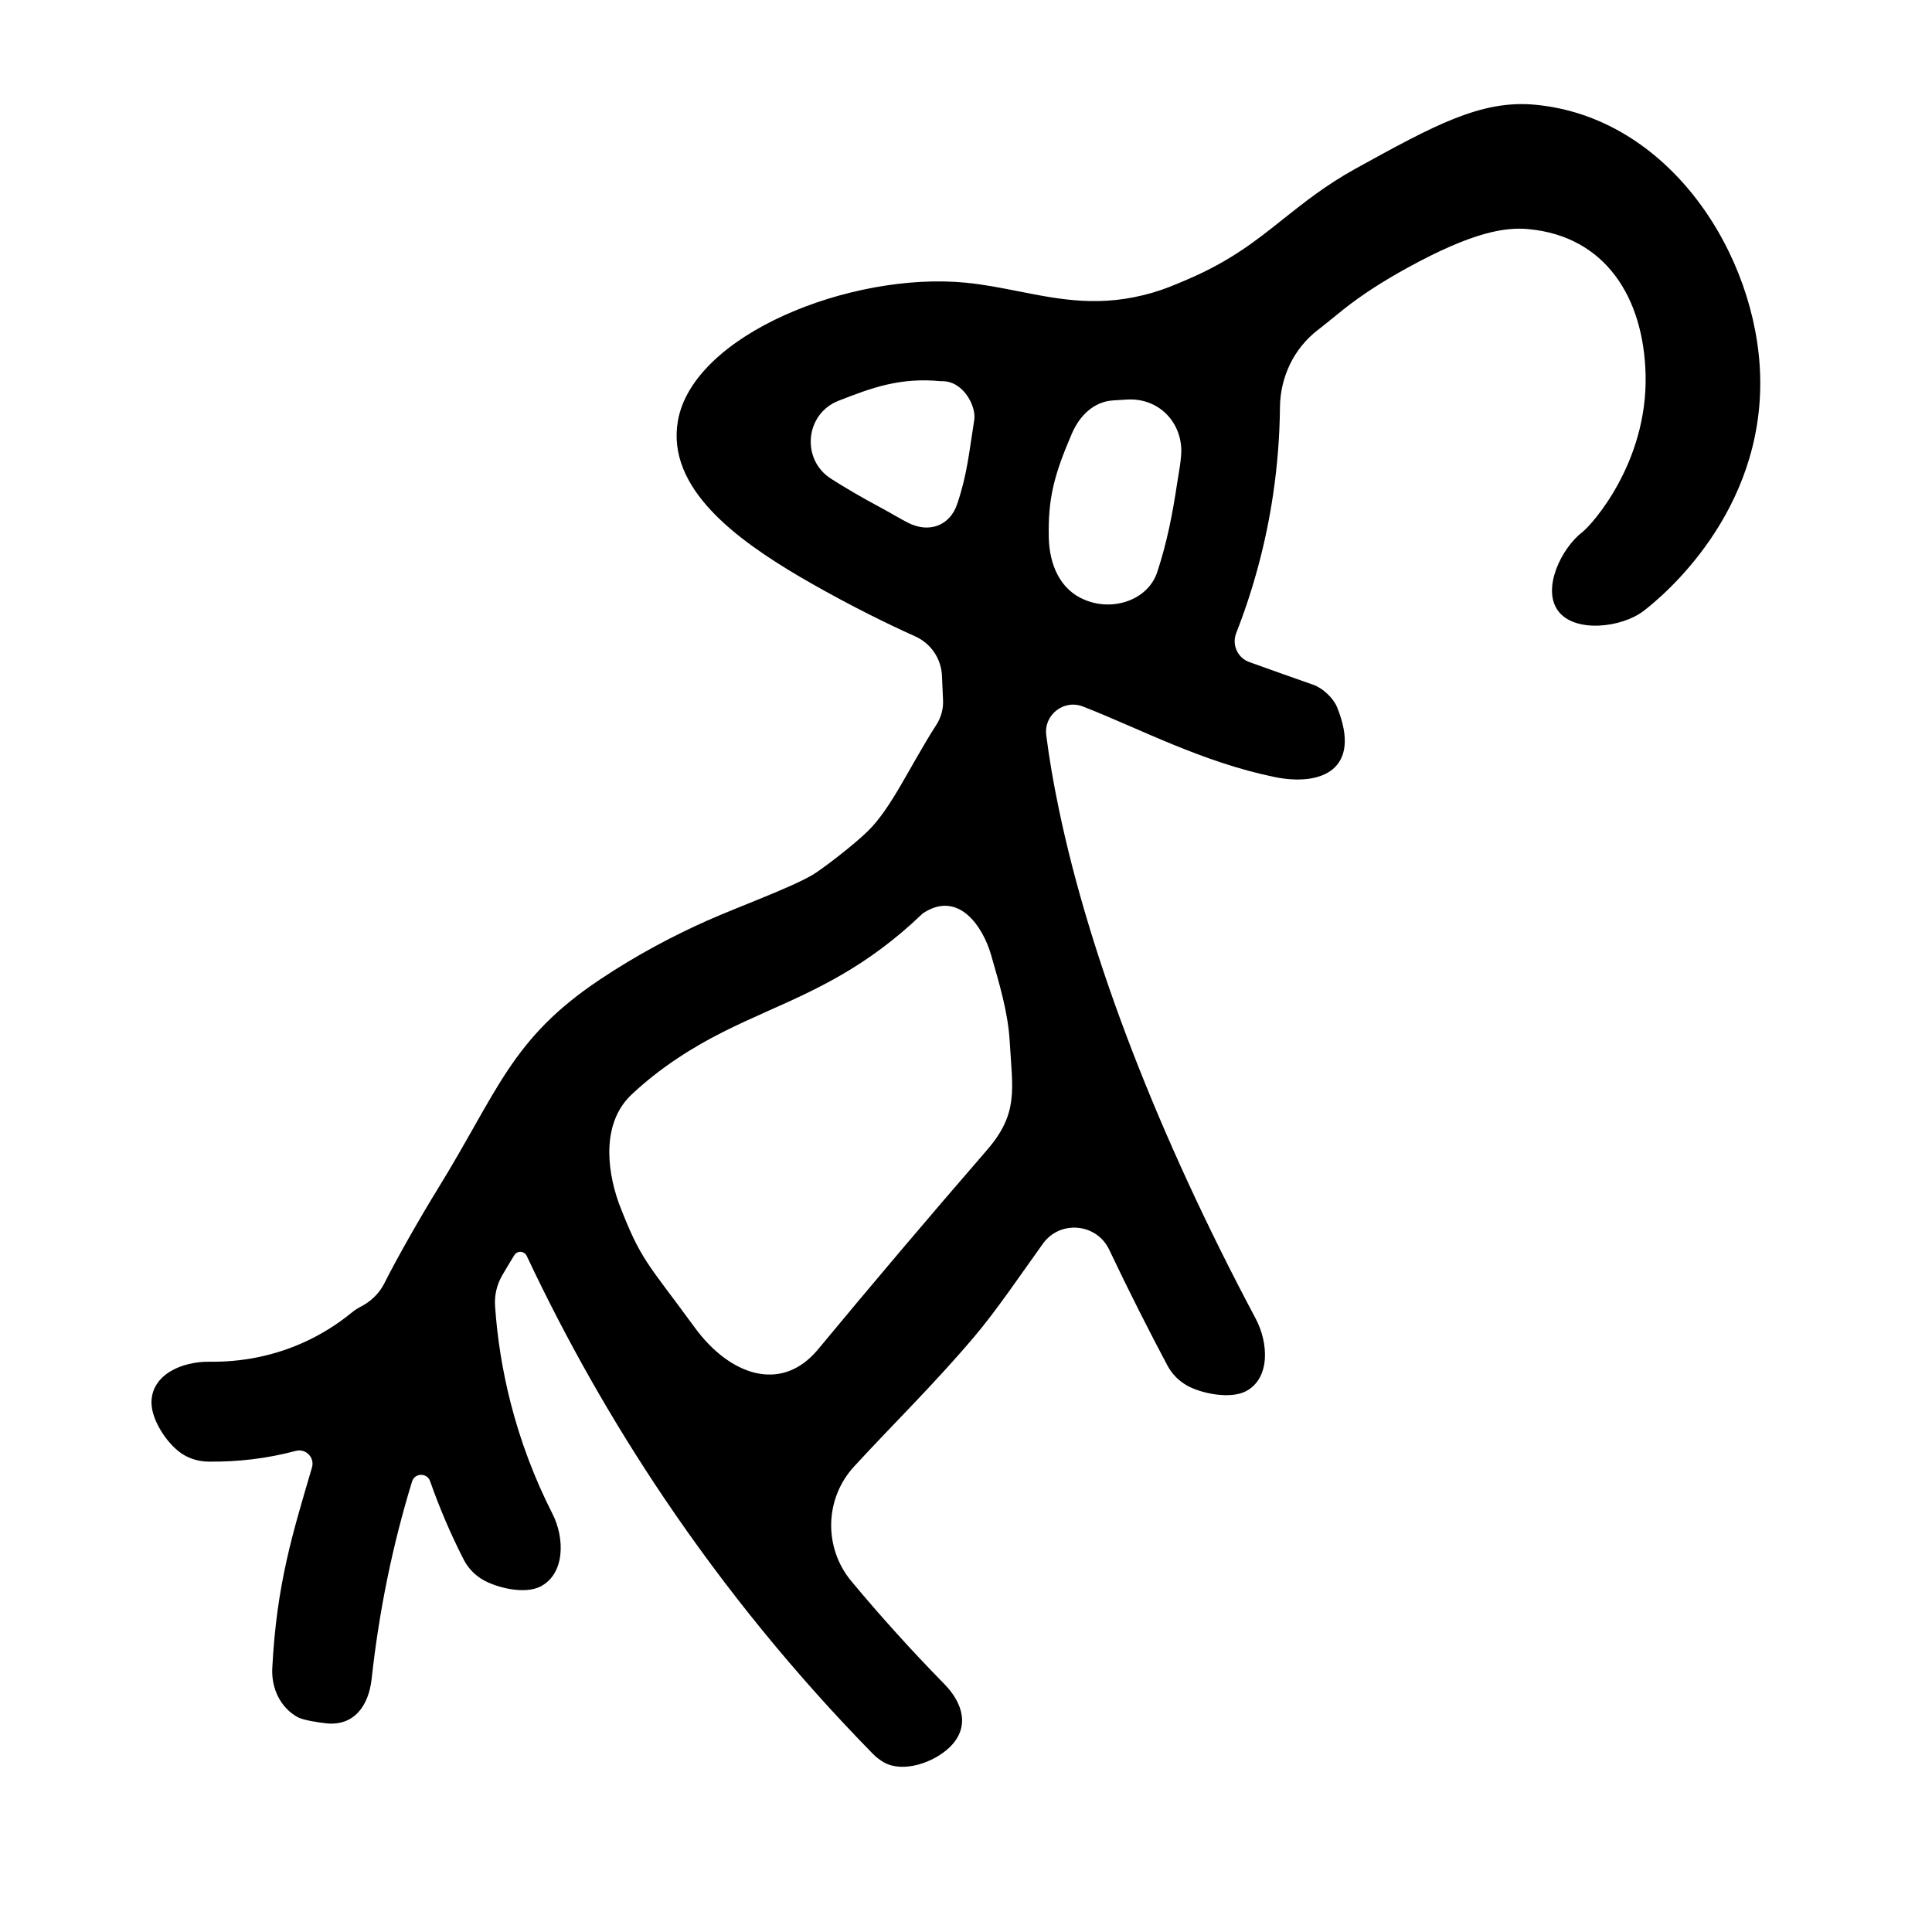 <?xml version="1.0" encoding="UTF-8"?>
<svg id="Layer_2" data-name="Layer 2" xmlns="http://www.w3.org/2000/svg" viewBox="0 0 512 512">
  <defs>
    <style>
      .cls-1 {
        fill: #000;
        stroke-width: 0px;
      }
    </style>
  </defs>
  <path class="cls-1" d="M249.917,185.561c.101,2.277-.504,4.53-1.732,6.45l-.027.042c-7.205,11.271-11.823,21.954-18.128,28.164-3.76,3.703-12.247,10.207-14.736,11.658-6.121,3.568-19.608,8.401-28.117,12.207-8.375,3.741-18.038,8.729-28.232,15.53-23.499,15.692-26.901,29.442-42.841,55.301-4.286,6.953-10.681,18.066-14.259,25.199-1.353,2.696-3.583,4.805-6.266,6.184-.815.419-1.599.93-2.34,1.535-3.907,3.196-8.188,5.858-12.734,7.914-7.79,3.514-16.192,5.244-24.985,5.13-7.319-.091-15.28,3.39-15.377,10.689-.07,5.015,4.613,11.764,8.682,14.07,1.868,1.059,4.036,1.679,6.333,1.712,7.974.105,15.741-.846,23.229-2.839,2.655-.707,5.062,1.748,4.291,4.385-4.993,17.08-9.369,30.679-10.519,53.174-.278,5.441,2.185,10.434,6.637,12.958,1.523.863,5.781,1.475,7.628,1.676,7.263.786,11.256-4.482,12.062-11.751,1.986-18.129,5.571-35.596,10.716-52.333.711-2.313,3.976-2.371,4.778-.088,2.488,7.082,5.446,14,8.858,20.696,1.213,2.395,3.078,4.263,5.253,5.496,3.736,2.117,10.998,3.832,15.111,1.734,6.508-3.311,6.536-12.728,3.22-19.256-4.775-9.383-8.526-19.32-11.119-29.512-2.122-8.337-3.514-16.918-4.101-25.518l-.003-.037c-.202-2.853.47-5.698,1.909-8.17,1.039-1.785,2.1-3.558,3.19-5.319l0-0c.784-1.271,2.657-1.159,3.293.193,10.454,22.231,22.65,43.739,36.356,64.082,16.308,24.203,34.946,47.038,55.4,67.893.888.909,1.87,1.652,2.92,2.246,5.016,2.842,13.179.136,17.489-4.099,5.212-5.11,3.606-11.468-1.517-16.687-8.549-8.717-16.766-17.805-24.605-27.214-7.403-8.885-7.12-21.902.708-30.414,10.505-11.423,21.013-21.607,31.859-34.407,5.851-6.906,12.034-16.082,18.177-24.634,4.557-6.343,14.24-5.453,17.584,1.605,5.315,11.217,10.567,21.541,15.414,30.665,1.23,2.303,3.041,4.09,5.152,5.287,3.813,2.161,11.539,3.72,15.698,1.512,6.449-3.445,5.958-12.789,2.533-19.243-25.79-48.459-43.829-95.112-52.133-134.93-1.473-7.048-2.577-13.503-3.359-19.688-.681-5.389,4.672-9.548,9.731-7.572,15.228,5.948,31.424,14.672,50.638,18.658,12.573,2.608,23.425-1.962,16.687-18.511-.974-2.393-3.807-5.038-6.245-5.892-5.835-2.043-11.505-4.056-17.009-6.04-3.119-1.124-4.666-4.596-3.456-7.683,4.618-11.786,7.882-24.031,9.749-36.564,1.152-7.702,1.763-15.483,1.841-23.275.08-7.992,3.679-15.578,10.009-20.456,2.394-1.845,4.683-3.773,6.789-5.446,5.146-4.099,11.009-7.766,16.854-10.979,17.61-9.715,26.229-10.892,32.246-10.322,20.351,1.914,30.467,18.096,30.996,38.462.61,23.624-14.466,40.046-16.627,41.712-5.809,4.434-10.936,15.261-6.49,21.078,4.434,5.809,16.759,4.385,22.575-.061,5.329-4.063,31.836-26.199,30.909-62.208-.82-31.993-23.86-68.598-59.641-71.953-14.38-1.353-26.89,5.538-47.611,16.955-7.805,4.317-13.57,8.911-19.162,13.349-7.153,5.701-13.907,11.087-25.338,15.985-3.705,1.586-5.954,2.542-9.258,3.51-13.637,3.987-24.289,1.873-35.567-.36-4.531-.894-9.212-1.822-13.989-2.281-30.328-2.953-72.307,13.729-76.26,36.694-3.061,17.841,15.644,31.4,32.278,41.215.822.485,1.657.972,3.338,1.925,10.752,6.099,20.025,10.629,27.31,13.912,4.136,1.864,6.865,5.89,7.065,10.423l.286,6.482ZM244.413,242.185l.132-.126c9.499-6.342,15.984,3.616,18.098,10.994,2.173,7.583,4.489,15.187,4.935,22.846.757,12.982,2.42,19.153-6.102,28.975-7.664,8.834-15.285,17.728-22.796,26.601-7.309,8.625-14.614,17.341-21.875,26.105-9.823,11.856-23.557,6.721-32.642-5.71-12.759-17.458-14.308-17.776-20.15-32.969h0c-3.513-9.833-4.223-21.731,3.4-28.868,3.603-3.374,7.539-6.505,12.023-9.493,8.324-5.561,16.018-8.994,24.157-12.648,12.892-5.745,26.209-11.705,40.821-25.706ZM277.942,142.491c-.225-10.223,1.293-16.407,6.131-27.62,2.035-4.716,5.797-8.444,10.924-8.759l3.656-.225c7.738-.476,13.901,5.068,14.392,12.806.163,2.565-.757,7.113-1.135,9.652-1.199,8.016-2.689,15.553-5.219,23.233-2.455,7.454-11.62,10.422-18.907,7.51l-.248-.099c-6.609-2.641-9.438-9.382-9.594-16.497ZM220.186,126.834c-7.953-5.109-6.789-17.174,2.013-20.618,8.918-3.49,16.334-6.249,27.237-5.191.022.002-.022.001,0,0,5.85-.252,9.322,6.697,8.753,10.243-1.354,8.445-1.837,14.398-4.54,22.353-1.957,5.761-7.493,7.7-12.925,4.958-2.103-1.062-4.936-2.776-6.866-3.807-5.584-2.981-10.071-5.625-13.673-7.939Z"/>
</svg>
